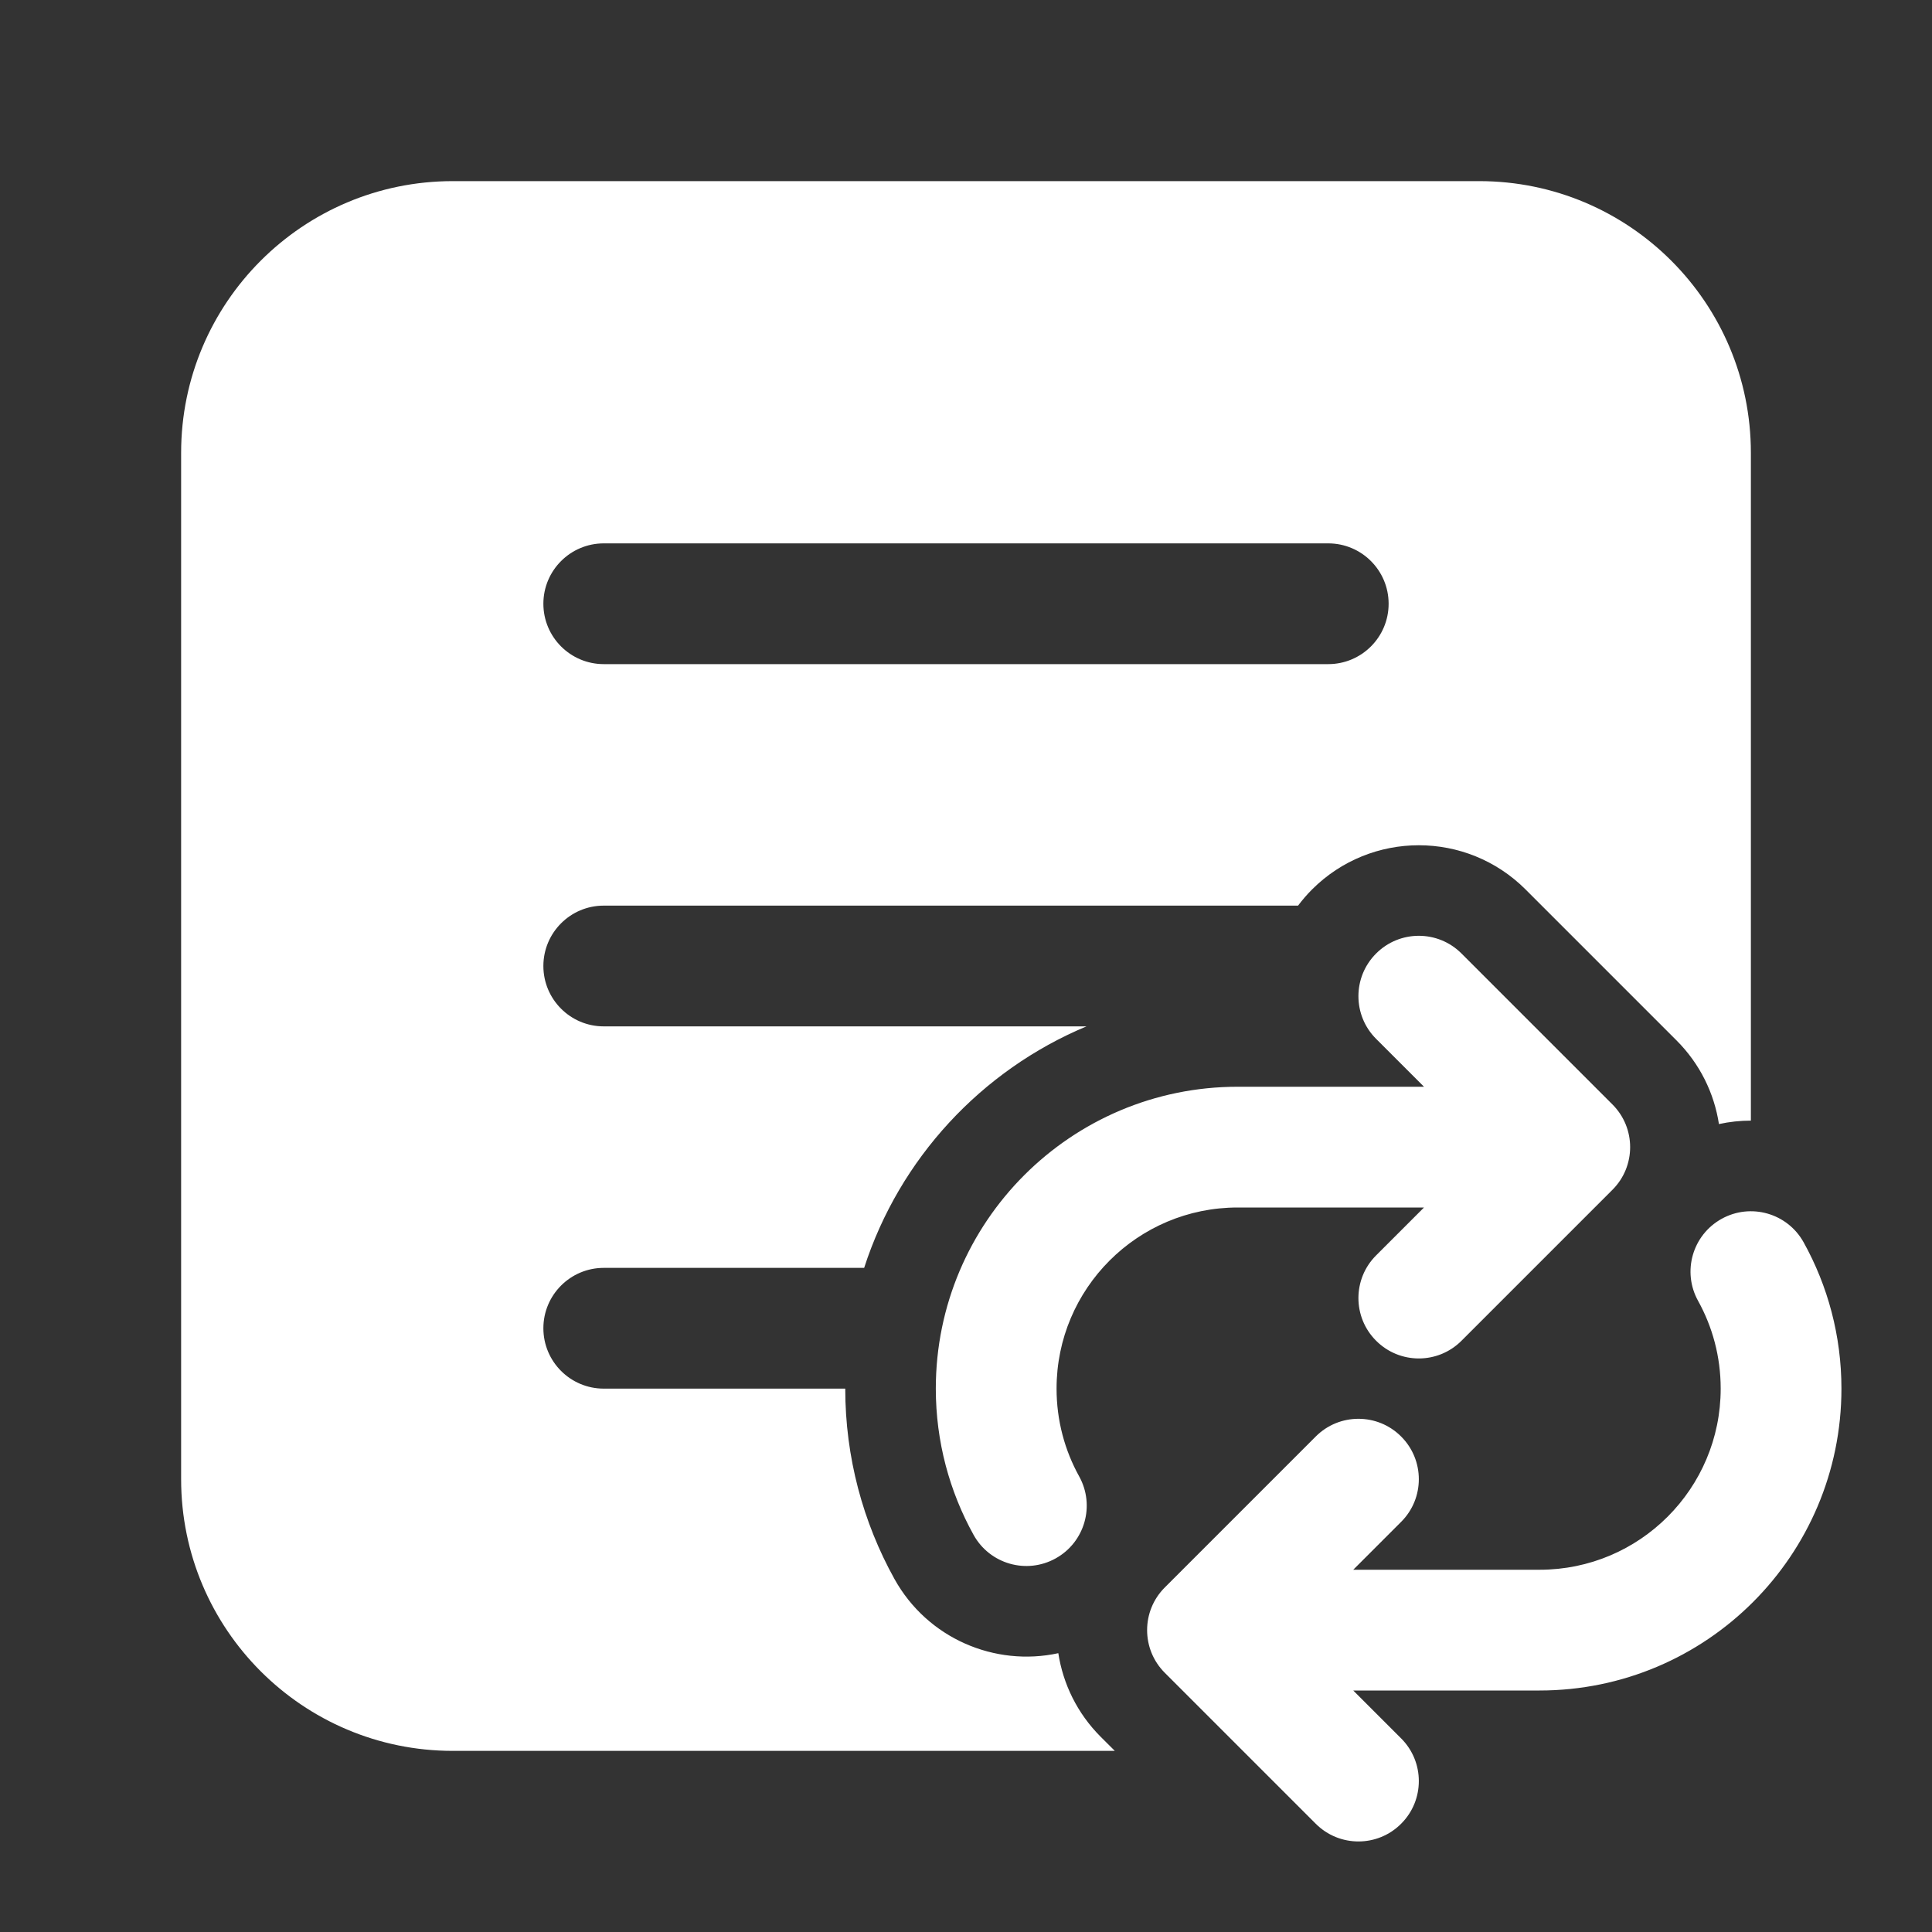 <svg width="32" height="32" viewBox="0 0 32 32" fill="none" xmlns="http://www.w3.org/2000/svg">
<rect x="0" y="0" width="32" height="32" fill="#333333" stroke="none"/>
<path d="M7.5 3C5.015 3 3 5.015 3 7.5V24.5C3 26.985 5.015 29 7.5 29H18.465L18.232 28.768C17.841 28.377 17.607 27.889 17.529 27.382C16.48 27.61 15.362 27.139 14.814 26.151C14.295 25.215 14 24.138 14 23H10C9.448 23 9 22.552 9 22C9 21.448 9.448 21 10 21H14.313C14.898 19.19 16.255 17.727 17.996 17H10C9.448 17 9 16.552 9 16C9 15.448 9.448 15 10 15H21.5C21.57 14.907 21.647 14.817 21.732 14.732C22.709 13.756 24.291 13.756 25.268 14.732L27.768 17.232C28.159 17.623 28.393 18.111 28.471 18.618C28.646 18.58 28.824 18.561 29 18.561V7.5C29 5.015 26.985 3 24.5 3H7.5ZM10 9H22C22.552 9 23 9.448 23 10C23 10.552 22.552 11 22 11H10C9.448 11 9 10.552 9 10C9 9.448 9.448 9 10 9ZM24.207 15.793C23.817 15.402 23.183 15.402 22.793 15.793C22.402 16.183 22.402 16.817 22.793 17.207L23.586 18H20.5C17.739 18 15.5 20.239 15.5 23C15.5 23.877 15.727 24.704 16.126 25.423C16.394 25.906 17.002 26.08 17.485 25.812C17.968 25.544 18.142 24.936 17.874 24.453C17.636 24.023 17.5 23.529 17.5 23C17.5 21.343 18.843 20 20.5 20H23.586L22.793 20.793C22.402 21.183 22.402 21.817 22.793 22.207C23.183 22.598 23.817 22.598 24.207 22.207L26.707 19.707C27.098 19.317 27.098 18.683 26.707 18.293L24.207 15.793ZM29.874 20.577C29.606 20.094 28.998 19.92 28.515 20.188C28.032 20.456 27.858 21.064 28.126 21.547C28.364 21.977 28.5 22.471 28.5 23C28.5 24.657 27.157 26 25.5 26H22.414L23.207 25.207C23.598 24.817 23.598 24.183 23.207 23.793C22.817 23.402 22.183 23.402 21.793 23.793L19.293 26.293C18.902 26.683 18.902 27.317 19.293 27.707L21.793 30.207C22.183 30.598 22.817 30.598 23.207 30.207C23.598 29.817 23.598 29.183 23.207 28.793L22.414 28H25.5C28.261 28 30.5 25.761 30.5 23C30.5 22.123 30.273 21.296 29.874 20.577Z" fill="#ffffff"/>
</svg>

